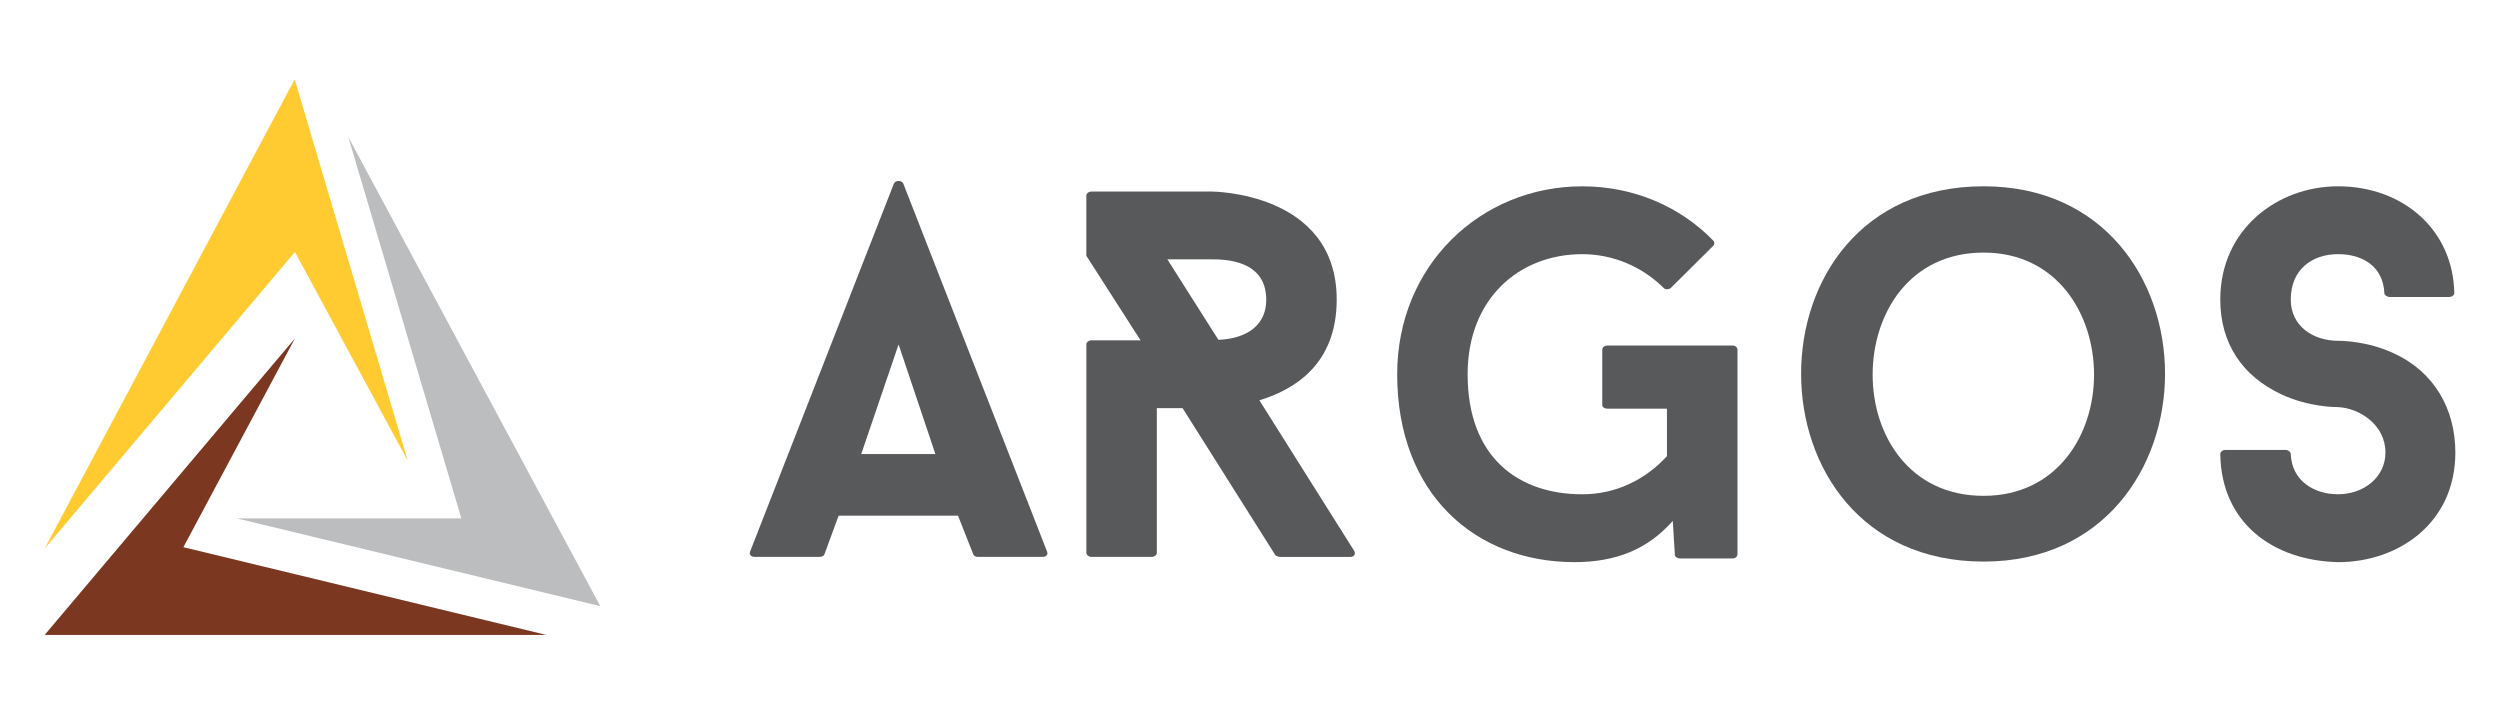 <?xml version="1.0" encoding="utf-8"?>
<!-- Generator: Adobe Illustrator 16.0.0, SVG Export Plug-In . SVG Version: 6.00 Build 0)  -->
<!DOCTYPE svg PUBLIC "-//W3C//DTD SVG 1.1//EN" "http://www.w3.org/Graphics/SVG/1.1/DTD/svg11.dtd">
<svg version="1.1" id="Camada_1" xmlns="http://www.w3.org/2000/svg" xmlns:xlink="http://www.w3.org/1999/xlink" x="0px" y="0px"
	 width="280px" height="80px" viewBox="0 0 280 80" enable-background="new 0 0 280 80" xml:space="preserve">
<g>
	<path fill="#58595B" d="M107.299,57.757H93.926l-1.59,4.324c-0.059,0.177-0.295,0.291-0.531,0.291h-7.242
		c-0.477,0-0.708-0.291-0.533-0.642l16.083-41.157c0.175-0.408,0.883-0.408,1.059,0l16.081,41.157
		c0.178,0.351-0.058,0.642-0.472,0.642h-7.304c-0.176,0-0.413-0.114-0.472-0.291L107.299,57.757z M96.456,50.857h8.309
		l-4.123-12.278L96.456,50.857z"/>
	<path fill="#58595B" d="M143.349,62.372c-0.179,0-0.469-0.114-0.532-0.231l-10.367-16.428h-2.884v16.192
		c0,0.239-0.237,0.467-0.59,0.467h-6.716c-0.352,0-0.589-0.231-0.589-0.467V38.582c0-0.235,0.237-0.468,0.589-0.468h5.479
		c-2.004-3.099-4.065-6.37-6.068-9.469v-6.726c0-0.235,0.237-0.466,0.589-0.466h13.431c0,0,14.02,0,14.02,12.102
		c0,7.188-4.652,10.053-8.658,11.281l10.605,16.841c0.233,0.351,0,0.699-0.413,0.699h-7.896V62.372z M136.457,38.054
		c2.238-0.06,5.361-0.994,5.361-4.503c0-4.503-4.772-4.503-6.128-4.503h-4.946L136.457,38.054z"/>
	<path fill="#58595B" d="M194.065,38.696c0.294,0,0.532,0.235,0.532,0.467v22.918c0,0.233-0.238,0.467-0.532,0.467h-5.89
		c-0.291,0-0.589-0.176-0.589-0.407l-0.236-3.802c-2.827,3.218-6.419,4.62-11.013,4.62c-11.132,0-19.853-7.659-19.853-21.045
		c0-12.16,9.31-21.046,20.735-21.046c5.771,0,10.955,2.28,14.607,6.021c0.236,0.174,0.236,0.523,0,0.701l-4.709,4.675
		c-0.239,0.178-0.592,0.178-0.769,0c-2.357-2.335-5.595-3.798-9.13-3.798c-7.07,0-12.843,4.97-12.843,13.447
		c0,9.416,5.772,13.446,12.843,13.446c3.769,0,7.066-1.636,9.48-4.269V45.77h-6.654c-0.354,0-0.59-0.174-0.59-0.411v-6.193
		c0-0.235,0.236-0.468,0.59-0.468h14.019V38.696z"/>
	<path fill="#58595B" d="M242.485,41.854c0,10.465-6.834,21.043-20.322,21.043c-13.723,0-20.439-10.578-20.439-21.043
		c0-10.468,6.717-20.989,20.439-20.989C235.651,20.865,242.485,31.386,242.485,41.854 M234.533,41.97
		c0-6.842-4.183-13.68-12.37-13.68c-8.303,0-12.427,6.838-12.427,13.68c0,6.781,4.121,13.564,12.427,13.564
		C230.351,55.534,234.533,48.751,234.533,41.97"/>
	<path fill="#58595B" d="M248.671,50.857c0-0.236,0.236-0.467,0.589-0.467h6.715c0.293,0,0.589,0.234,0.589,0.467
		c0.119,2.981,2.593,4.5,5.301,4.5c2.83,0,5.304-1.869,5.304-4.677c0-3.098-2.887-4.967-5.304-5.084c-0.355,0-3.24,0-6.3-1.405
		c-4.419-2.044-6.894-5.729-6.894-10.64c0-7.892,6.421-12.686,13.193-12.686c7.246,0,12.902,4.855,13.017,11.985
		c0,0.177-0.233,0.411-0.587,0.411h-6.655c-0.291,0-0.59-0.234-0.59-0.411c-0.119-2.981-2.412-4.386-5.182-4.386
		c-2.888,0-5.301,1.696-5.301,5.087c0,3.042,2.59,4.618,5.301,4.618c0.293,0,3.239,0,6.243,1.406
		c4.478,2.045,6.89,6.195,6.89,11.108c0,7.892-6.359,12.278-13.133,12.278C254.562,62.782,248.788,58.573,248.671,50.857"/>
	<polygon fill="#FFCB31" points="33.033,28.223 45.668,51.608 33.004,8.886 5,61.439 	"/>
	<polygon fill="#BBBDBF" points="51.671,58.061 26.539,58.061 67.231,67.89 39.007,15.335 	"/>
	<polygon fill="#7B3720" points="20.537,61.286 33.033,37.9 5,71.114 61.203,71.114 	"/>
</g>
</svg>
